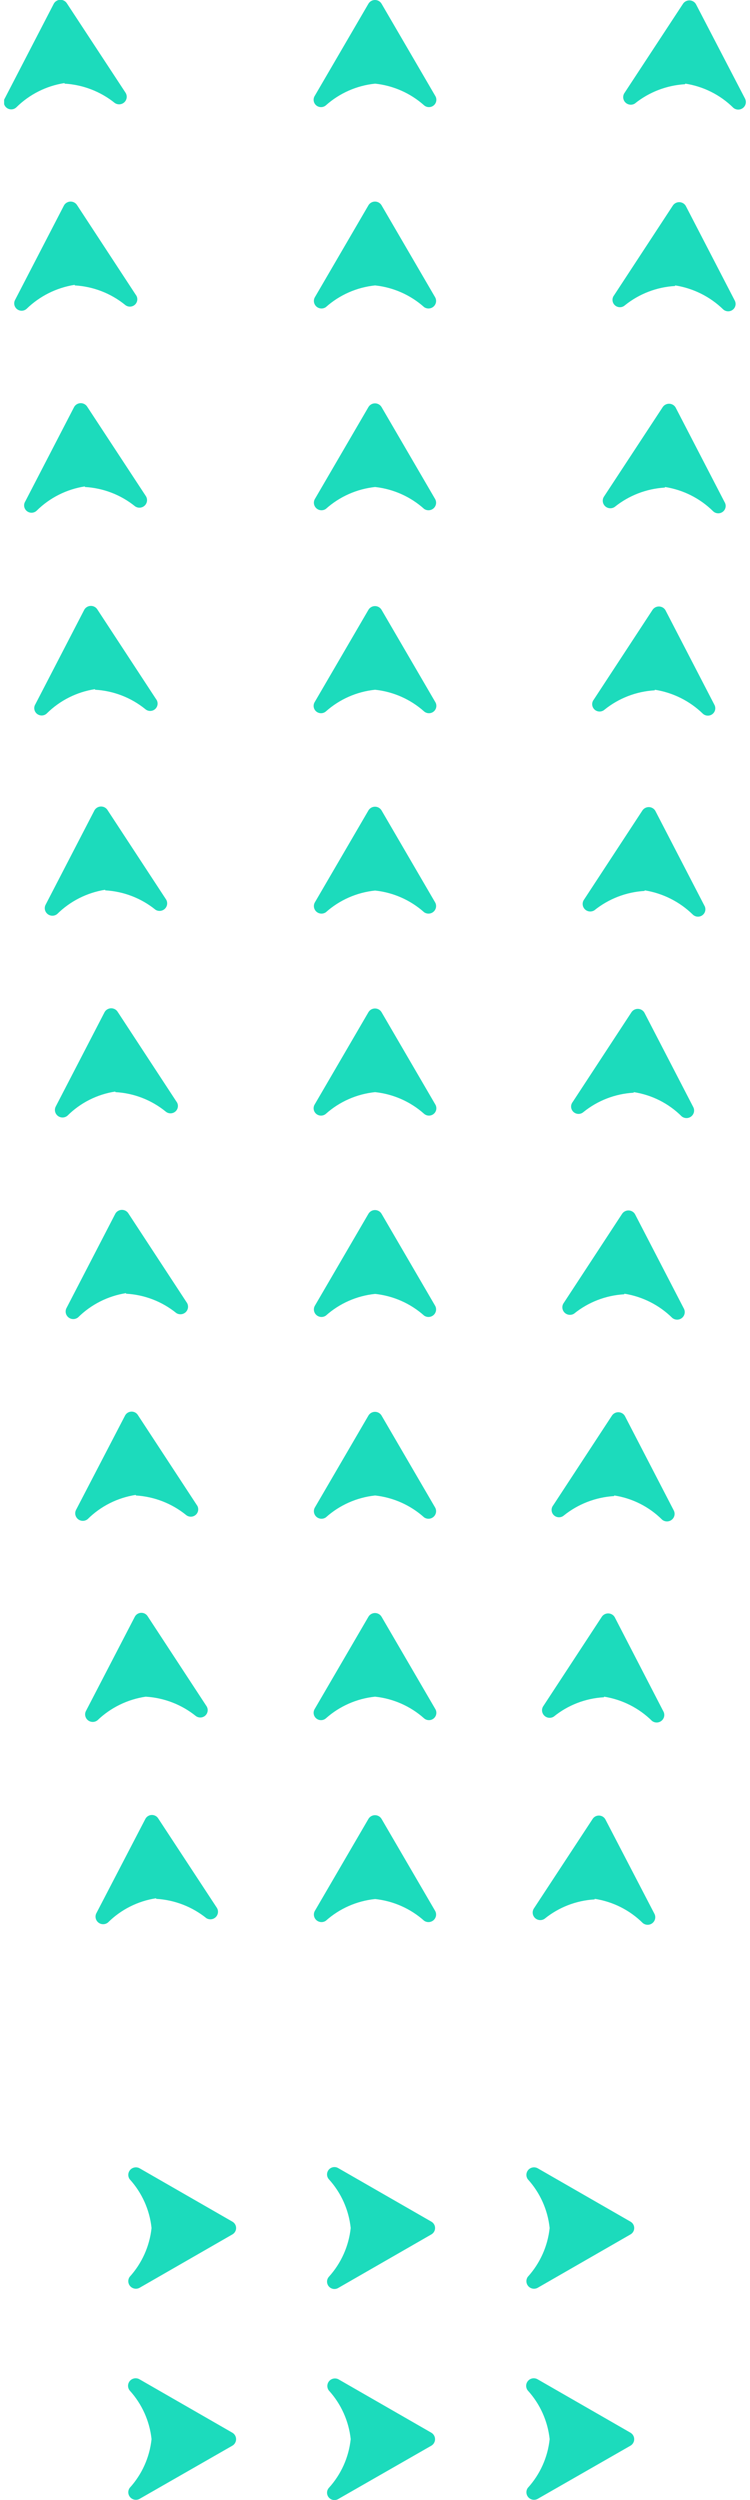 <svg width="96" height="320" viewBox="0 0 96 320" fill="none" xmlns="http://www.w3.org/2000/svg">
<g clip-path="url(#clip0_1723_4193)">
<path d="M44.89 312.193C44.647 314.516 43.667 316.703 42.091 318.439C41.942 318.609 41.86 318.827 41.86 319.053C41.86 319.279 41.941 319.497 42.089 319.668C42.238 319.839 42.443 319.952 42.668 319.986C42.893 320.019 43.123 319.972 43.315 319.851L55.212 313.035C55.357 312.95 55.477 312.828 55.56 312.683C55.643 312.537 55.687 312.373 55.687 312.205C55.687 312.038 55.643 311.873 55.56 311.728C55.477 311.582 55.357 311.461 55.212 311.375L43.315 304.534C43.12 304.435 42.896 304.405 42.681 304.448C42.465 304.492 42.271 304.606 42.129 304.772C41.987 304.938 41.907 305.147 41.9 305.365C41.893 305.583 41.96 305.797 42.091 305.972C43.661 307.701 44.641 309.879 44.89 312.193" fill="#1CDBBC"/>
<path d="M70.356 312.193C70.114 314.516 69.133 316.703 67.557 318.438C67.431 318.616 67.369 318.83 67.381 319.047C67.392 319.263 67.477 319.47 67.621 319.633C67.765 319.796 67.961 319.906 68.176 319.946C68.391 319.985 68.613 319.952 68.807 319.851L80.703 313.035C80.848 312.95 80.968 312.828 81.051 312.682C81.135 312.537 81.178 312.372 81.178 312.205C81.178 312.038 81.135 311.873 81.051 311.728C80.968 311.582 80.848 311.461 80.703 311.375L68.807 304.534C68.61 304.423 68.381 304.382 68.158 304.42C67.935 304.458 67.732 304.572 67.584 304.742C67.436 304.912 67.353 305.127 67.348 305.352C67.343 305.576 67.417 305.795 67.557 305.972C69.127 307.701 70.107 309.878 70.356 312.193" fill="#1CDBBC"/>
<path d="M19.398 312.193C19.155 314.516 18.175 316.703 16.599 318.438C16.473 318.616 16.411 318.83 16.422 319.047C16.434 319.263 16.518 319.47 16.663 319.633C16.807 319.796 17.002 319.906 17.217 319.946C17.432 319.985 17.655 319.952 17.849 319.851L29.744 313.035C29.89 312.95 30.01 312.828 30.093 312.682C30.177 312.537 30.22 312.372 30.22 312.205C30.22 312.038 30.177 311.873 30.093 311.728C30.01 311.582 29.89 311.461 29.744 311.375L17.849 304.534C17.652 304.423 17.422 304.382 17.199 304.42C16.976 304.458 16.774 304.572 16.626 304.742C16.478 304.912 16.395 305.127 16.39 305.352C16.385 305.576 16.459 305.795 16.599 305.972C18.169 307.701 19.149 309.878 19.398 312.193" fill="#1CDBBC"/>
<path d="M70.355 285.177C70.108 287.499 69.128 289.684 67.556 291.423C67.43 291.6 67.368 291.814 67.38 292.031C67.391 292.248 67.476 292.454 67.62 292.617C67.764 292.78 67.96 292.89 68.175 292.93C68.39 292.97 68.612 292.936 68.806 292.836L80.702 285.995C80.847 285.912 80.969 285.793 81.053 285.65C81.137 285.506 81.181 285.343 81.181 285.177C81.181 285.011 81.137 284.848 81.053 284.704C80.969 284.56 80.847 284.441 80.702 284.359L68.806 277.518C68.612 277.418 68.39 277.384 68.175 277.424C67.96 277.464 67.764 277.574 67.62 277.737C67.476 277.9 67.391 278.106 67.38 278.323C67.368 278.54 67.43 278.754 67.556 278.931C69.132 280.667 70.113 282.854 70.355 285.177" fill="#1CDBBC"/>
<path d="M19.398 285.177C19.15 287.499 18.17 289.684 16.598 291.423C16.472 291.6 16.41 291.814 16.422 292.031C16.433 292.248 16.518 292.454 16.662 292.617C16.806 292.78 17.002 292.89 17.217 292.93C17.432 292.97 17.654 292.936 17.848 292.836L29.744 285.995C29.889 285.912 30.01 285.793 30.095 285.65C30.179 285.506 30.223 285.343 30.223 285.177C30.223 285.011 30.179 284.848 30.095 284.704C30.01 284.56 29.889 284.441 29.744 284.359L17.848 277.518C17.654 277.418 17.432 277.384 17.217 277.424C17.002 277.464 16.806 277.574 16.662 277.737C16.518 277.9 16.433 278.106 16.422 278.323C16.41 278.54 16.472 278.754 16.598 278.931C18.175 280.667 19.155 282.854 19.398 285.177" fill="#1CDBBC"/>
<path d="M44.89 285.177C44.642 287.499 43.663 289.685 42.091 291.423C41.942 291.594 41.86 291.812 41.86 292.038C41.86 292.263 41.941 292.481 42.089 292.653C42.238 292.824 42.443 292.936 42.668 292.97C42.893 293.004 43.123 292.956 43.315 292.836L55.212 285.995C55.357 285.913 55.478 285.794 55.562 285.65C55.646 285.506 55.69 285.343 55.69 285.177C55.69 285.011 55.646 284.848 55.562 284.704C55.478 284.561 55.357 284.442 55.212 284.359L43.315 277.519C43.123 277.398 42.893 277.351 42.668 277.384C42.443 277.418 42.238 277.53 42.089 277.702C41.941 277.873 41.86 278.091 41.86 278.317C41.86 278.542 41.942 278.761 42.091 278.931C43.667 280.667 44.647 282.854 44.89 285.177" fill="#1CDBBC"/>
<path d="M76.13 243.043C78.459 243.402 80.612 244.487 82.278 246.141C82.449 246.282 82.664 246.36 82.887 246.363C83.109 246.366 83.326 246.294 83.501 246.157C83.676 246.021 83.799 245.83 83.849 245.615C83.9 245.4 83.875 245.174 83.778 244.976L77.48 232.856C77.397 232.712 77.276 232.592 77.132 232.508C76.987 232.425 76.822 232.381 76.655 232.381C76.487 232.381 76.323 232.425 76.178 232.508C76.033 232.592 75.913 232.712 75.83 232.856L68.332 244.282C68.213 244.47 68.162 244.693 68.189 244.914C68.216 245.135 68.319 245.339 68.48 245.494C68.642 245.648 68.852 245.742 69.076 245.761C69.299 245.779 69.522 245.721 69.707 245.595C71.522 244.119 73.762 243.251 76.105 243.117" fill="#1CDBBC"/>
<path d="M48.011 243.067C50.345 243.314 52.54 244.286 54.284 245.843C54.463 245.968 54.679 246.029 54.898 246.018C55.116 246.006 55.324 245.922 55.489 245.779C55.653 245.636 55.764 245.443 55.804 245.229C55.844 245.016 55.81 244.796 55.709 244.604L48.836 232.806C48.749 232.662 48.627 232.543 48.48 232.46C48.333 232.378 48.167 232.334 47.999 232.334C47.83 232.334 47.664 232.378 47.517 232.46C47.371 232.543 47.248 232.662 47.162 232.806L40.289 244.604C40.187 244.796 40.154 245.016 40.194 245.229C40.234 245.443 40.345 245.636 40.509 245.779C40.673 245.922 40.882 246.006 41.1 246.018C41.318 246.029 41.534 245.968 41.713 245.843C43.463 244.28 45.669 243.308 48.011 243.067" fill="#1CDBBC"/>
<path d="M19.997 243.042C22.347 243.181 24.593 244.048 26.42 245.521C26.605 245.633 26.823 245.681 27.039 245.657C27.255 245.632 27.456 245.537 27.612 245.386C27.767 245.235 27.866 245.037 27.895 244.824C27.924 244.61 27.88 244.393 27.77 244.207L20.272 232.781C20.189 232.637 20.069 232.517 19.924 232.434C19.779 232.35 19.614 232.306 19.447 232.306C19.279 232.306 19.115 232.35 18.97 232.434C18.825 232.517 18.705 232.637 18.622 232.781L12.324 244.901C12.227 245.1 12.202 245.325 12.253 245.54C12.303 245.755 12.426 245.947 12.601 246.083C12.776 246.219 12.993 246.291 13.216 246.288C13.438 246.285 13.652 246.207 13.824 246.066C15.489 244.412 17.643 243.327 19.972 242.968" fill="#1CDBBC"/>
<path d="M77.329 217.167C79.647 217.537 81.789 218.621 83.452 220.265C83.622 220.398 83.832 220.471 84.049 220.473C84.266 220.474 84.477 220.404 84.649 220.273C84.821 220.142 84.944 219.958 84.999 219.75C85.053 219.542 85.037 219.322 84.951 219.125L78.678 206.98C78.592 206.836 78.469 206.717 78.323 206.634C78.176 206.552 78.01 206.508 77.841 206.508C77.672 206.508 77.506 206.552 77.359 206.634C77.213 206.717 77.09 206.836 77.004 206.98L69.506 218.431C69.399 218.619 69.359 218.837 69.391 219.05C69.424 219.263 69.528 219.46 69.686 219.608C69.844 219.756 70.047 219.848 70.264 219.868C70.48 219.888 70.698 219.836 70.881 219.72C72.703 218.24 74.952 217.372 77.304 217.241" fill="#1CDBBC"/>
<path d="M48.011 217.166C50.345 217.414 52.54 218.385 54.284 219.942C54.457 220.09 54.676 220.171 54.904 220.171C55.132 220.172 55.352 220.091 55.524 219.944C55.697 219.797 55.81 219.593 55.844 219.37C55.878 219.147 55.83 218.919 55.709 218.728L48.836 206.93C48.749 206.786 48.627 206.667 48.48 206.585C48.334 206.502 48.168 206.458 47.999 206.458C47.83 206.458 47.664 206.502 47.517 206.585C47.371 206.667 47.248 206.786 47.162 206.93L40.289 218.728C40.168 218.919 40.12 219.147 40.153 219.37C40.187 219.593 40.301 219.797 40.473 219.944C40.646 220.091 40.866 220.172 41.094 220.171C41.321 220.171 41.541 220.09 41.713 219.942C43.463 218.379 45.669 217.407 48.011 217.166" fill="#1CDBBC"/>
<path d="M18.646 217.167C20.996 217.306 23.243 218.173 25.069 219.646C25.25 219.779 25.472 219.844 25.697 219.83C25.921 219.815 26.133 219.723 26.295 219.568C26.457 219.413 26.558 219.207 26.581 218.985C26.604 218.763 26.546 218.541 26.419 218.357L18.921 206.906C18.838 206.762 18.718 206.642 18.574 206.558C18.429 206.475 18.264 206.431 18.097 206.431C17.929 206.431 17.765 206.475 17.62 206.558C17.475 206.642 17.355 206.762 17.272 206.906L10.974 219.051C10.889 219.248 10.872 219.468 10.927 219.676C10.981 219.884 11.104 220.068 11.276 220.199C11.448 220.33 11.66 220.4 11.877 220.399C12.093 220.397 12.303 220.324 12.474 220.191C14.163 218.569 16.321 217.512 18.646 217.167" fill="#1CDBBC"/>
<path d="M78.629 191.415C80.951 191.774 83.096 192.86 84.752 194.513C84.923 194.654 85.138 194.733 85.361 194.736C85.583 194.739 85.8 194.666 85.975 194.53C86.15 194.394 86.273 194.203 86.324 193.988C86.374 193.773 86.349 193.547 86.252 193.348L79.979 181.229C79.892 181.085 79.77 180.966 79.623 180.883C79.476 180.8 79.31 180.757 79.141 180.757C78.973 180.757 78.807 180.8 78.66 180.883C78.513 180.966 78.391 181.085 78.304 181.229L70.807 192.679C70.66 192.864 70.588 193.096 70.606 193.331C70.623 193.565 70.728 193.785 70.9 193.946C71.073 194.108 71.299 194.2 71.536 194.204C71.773 194.208 72.004 194.124 72.181 193.968C74.01 192.5 76.255 191.634 78.604 191.49" fill="#1CDBBC"/>
<path d="M48.011 191.415C50.347 191.671 52.542 192.651 54.284 194.216C54.463 194.341 54.679 194.402 54.898 194.391C55.116 194.379 55.324 194.295 55.489 194.152C55.653 194.009 55.764 193.815 55.804 193.602C55.844 193.389 55.81 193.169 55.709 192.976L48.836 181.179C48.749 181.035 48.627 180.916 48.48 180.833C48.333 180.751 48.167 180.707 47.999 180.707C47.83 180.707 47.664 180.751 47.517 180.833C47.371 180.916 47.248 181.035 47.162 181.179L40.289 192.976C40.187 193.169 40.154 193.389 40.194 193.602C40.234 193.815 40.345 194.009 40.509 194.152C40.673 194.295 40.882 194.379 41.1 194.391C41.318 194.402 41.534 194.341 41.713 194.216C43.462 192.646 45.666 191.666 48.011 191.415" fill="#1CDBBC"/>
<path d="M17.397 191.415C19.738 191.559 21.976 192.426 23.796 193.894C23.973 194.049 24.203 194.133 24.44 194.129C24.677 194.125 24.904 194.033 25.076 193.872C25.248 193.71 25.354 193.491 25.371 193.256C25.388 193.022 25.317 192.789 25.17 192.605L17.672 181.154C17.589 181.01 17.469 180.89 17.325 180.806C17.18 180.723 17.015 180.679 16.848 180.679C16.68 180.679 16.516 180.723 16.371 180.806C16.226 180.89 16.106 181.01 16.023 181.154L9.725 193.274C9.628 193.473 9.603 193.698 9.653 193.913C9.703 194.128 9.826 194.319 10.001 194.456C10.177 194.592 10.393 194.664 10.616 194.661C10.838 194.658 11.053 194.58 11.224 194.439C12.89 192.785 15.043 191.7 17.372 191.341" fill="#1CDBBC"/>
<path d="M79.928 165.589C82.246 165.959 84.388 167.043 86.051 168.687C86.223 168.828 86.437 168.906 86.66 168.909C86.882 168.912 87.099 168.84 87.274 168.704C87.45 168.568 87.572 168.376 87.623 168.161C87.673 167.946 87.648 167.721 87.551 167.522L81.278 155.402C81.192 155.258 81.069 155.139 80.922 155.057C80.775 154.974 80.609 154.93 80.441 154.93C80.272 154.93 80.106 154.974 79.959 155.057C79.812 155.139 79.69 155.258 79.603 155.402L72.106 166.853C71.999 167.041 71.959 167.259 71.991 167.472C72.024 167.685 72.127 167.882 72.285 168.03C72.443 168.178 72.647 168.27 72.863 168.29C73.08 168.31 73.297 168.258 73.48 168.142C75.304 166.665 77.552 165.797 79.903 165.663" fill="#1CDBBC"/>
<path d="M48.011 165.614C50.345 165.861 52.54 166.833 54.284 168.39C54.463 168.515 54.679 168.576 54.898 168.565C55.116 168.553 55.324 168.469 55.489 168.326C55.653 168.183 55.764 167.99 55.804 167.776C55.844 167.563 55.81 167.343 55.709 167.151L48.836 155.353C48.749 155.209 48.627 155.09 48.48 155.007C48.333 154.925 48.167 154.881 47.999 154.881C47.83 154.881 47.664 154.925 47.517 155.007C47.371 155.09 47.248 155.209 47.162 155.353L40.289 167.151C40.187 167.343 40.154 167.563 40.194 167.776C40.234 167.99 40.345 168.183 40.509 168.326C40.673 168.469 40.882 168.553 41.1 168.565C41.318 168.576 41.534 168.515 41.713 168.39C43.463 166.826 45.669 165.854 48.011 165.614" fill="#1CDBBC"/>
<path d="M16.146 165.589C18.498 165.72 20.747 166.588 22.569 168.067C22.753 168.184 22.97 168.236 23.186 168.216C23.403 168.195 23.607 168.104 23.765 167.956C23.923 167.808 24.026 167.611 24.059 167.398C24.091 167.184 24.051 166.967 23.944 166.779L16.446 155.328C16.36 155.184 16.237 155.065 16.091 154.982C15.944 154.9 15.778 154.856 15.609 154.856C15.441 154.856 15.275 154.9 15.128 154.982C14.981 155.065 14.858 155.184 14.772 155.328L8.499 167.448C8.402 167.646 8.377 167.872 8.427 168.087C8.477 168.302 8.6 168.493 8.775 168.629C8.951 168.766 9.167 168.838 9.39 168.835C9.612 168.832 9.827 168.754 9.999 168.613C11.662 166.969 13.803 165.885 16.122 165.515" fill="#1CDBBC"/>
<path d="M81.126 139.788C83.448 140.147 85.593 141.232 87.249 142.886C87.42 143.027 87.635 143.105 87.857 143.108C88.08 143.111 88.296 143.039 88.472 142.903C88.647 142.767 88.77 142.575 88.82 142.36C88.87 142.145 88.845 141.92 88.748 141.721L82.475 129.601C82.389 129.457 82.266 129.338 82.119 129.256C81.973 129.173 81.807 129.129 81.638 129.129C81.469 129.129 81.303 129.173 81.156 129.256C81.01 129.338 80.887 129.457 80.801 129.601L73.303 141.052C73.156 141.236 73.085 141.469 73.102 141.703C73.119 141.938 73.225 142.157 73.397 142.319C73.569 142.48 73.796 142.572 74.033 142.576C74.27 142.58 74.5 142.496 74.678 142.341C76.501 140.862 78.749 139.995 81.101 139.862" fill="#1CDBBC"/>
<path d="M48.011 139.788C50.345 140.035 52.54 141.006 54.284 142.563C54.457 142.711 54.676 142.792 54.904 142.793C55.132 142.793 55.352 142.712 55.524 142.565C55.697 142.418 55.81 142.214 55.844 141.991C55.878 141.768 55.83 141.54 55.709 141.349L48.836 129.551C48.749 129.407 48.627 129.288 48.48 129.206C48.334 129.123 48.168 129.08 47.999 129.08C47.83 129.08 47.664 129.123 47.517 129.206C47.371 129.288 47.248 129.407 47.162 129.551L40.289 141.349C40.168 141.54 40.12 141.768 40.153 141.991C40.187 142.214 40.301 142.418 40.473 142.565C40.646 142.712 40.866 142.793 41.094 142.793C41.321 142.792 41.541 142.711 41.713 142.563C43.463 141 45.669 140.028 48.011 139.788" fill="#1CDBBC"/>
<path d="M14.773 139.788C17.125 139.915 19.375 140.784 21.196 142.266C21.374 142.422 21.604 142.506 21.841 142.502C22.078 142.498 22.304 142.406 22.477 142.245C22.649 142.083 22.754 141.864 22.771 141.629C22.789 141.395 22.717 141.162 22.57 140.978L15.073 129.527C14.986 129.383 14.864 129.264 14.717 129.181C14.57 129.099 14.404 129.055 14.236 129.055C14.067 129.055 13.901 129.099 13.754 129.181C13.607 129.264 13.485 129.383 13.398 129.527L7.125 141.647C7.029 141.845 7.003 142.071 7.053 142.286C7.104 142.501 7.227 142.692 7.402 142.828C7.577 142.964 7.794 143.037 8.016 143.034C8.239 143.031 8.453 142.952 8.625 142.812C10.281 141.158 12.426 140.072 14.748 139.714" fill="#1CDBBC"/>
<path d="M82.528 113.962C84.852 114.337 87 115.42 88.676 117.06C88.841 117.221 89.06 117.316 89.292 117.328C89.523 117.34 89.751 117.268 89.932 117.124C90.114 116.981 90.236 116.777 90.276 116.551C90.316 116.324 90.272 116.091 90.15 115.895L83.877 103.775C83.791 103.631 83.668 103.512 83.522 103.43C83.375 103.347 83.209 103.303 83.04 103.303C82.871 103.303 82.705 103.347 82.559 103.43C82.412 103.512 82.289 103.631 82.203 103.775L74.705 115.226C74.599 115.414 74.558 115.632 74.591 115.845C74.623 116.058 74.727 116.255 74.885 116.403C75.043 116.551 75.246 116.643 75.463 116.663C75.679 116.683 75.897 116.631 76.08 116.515C77.906 115.042 80.153 114.175 82.503 114.036" fill="#1CDBBC"/>
<path d="M48.011 113.986C50.345 114.234 52.54 115.205 54.284 116.762C54.463 116.887 54.679 116.949 54.898 116.937C55.116 116.926 55.324 116.842 55.489 116.699C55.653 116.556 55.764 116.362 55.804 116.149C55.844 115.936 55.81 115.715 55.709 115.523L48.836 103.725C48.749 103.582 48.627 103.463 48.48 103.38C48.333 103.297 48.167 103.254 47.999 103.254C47.83 103.254 47.664 103.297 47.517 103.38C47.371 103.463 47.248 103.582 47.162 103.725L40.289 115.523C40.187 115.715 40.154 115.936 40.194 116.149C40.234 116.362 40.345 116.556 40.509 116.699C40.673 116.842 40.882 116.926 41.1 116.937C41.318 116.949 41.534 116.887 41.713 116.762C43.463 115.199 45.669 114.227 48.011 113.986" fill="#1CDBBC"/>
<path d="M13.475 113.962C15.826 114.096 18.074 114.963 19.898 116.44C20.081 116.557 20.298 116.609 20.515 116.588C20.731 116.568 20.935 116.477 21.093 116.329C21.251 116.18 21.355 115.984 21.387 115.771C21.42 115.557 21.379 115.339 21.273 115.151L13.775 103.701C13.688 103.557 13.566 103.438 13.419 103.355C13.272 103.272 13.106 103.229 12.938 103.229C12.769 103.229 12.603 103.272 12.456 103.355C12.309 103.438 12.187 103.557 12.1 103.701L5.827 115.821C5.73 116.019 5.705 116.245 5.755 116.46C5.806 116.675 5.929 116.866 6.104 117.002C6.279 117.138 6.496 117.211 6.718 117.208C6.941 117.205 7.155 117.126 7.327 116.985C8.99 115.342 11.132 114.258 13.45 113.887" fill="#1CDBBC"/>
<path d="M83.825 88.285C86.147 88.65 88.296 89.724 89.973 91.358C90.139 91.506 90.352 91.591 90.575 91.598C90.797 91.606 91.016 91.536 91.191 91.4C91.367 91.264 91.489 91.071 91.536 90.855C91.583 90.639 91.552 90.413 91.448 90.218L85.175 78.098C85.088 77.954 84.966 77.835 84.819 77.752C84.672 77.67 84.506 77.626 84.337 77.626C84.169 77.626 84.003 77.67 83.856 77.752C83.709 77.835 83.586 77.954 83.5 78.098L76.002 89.549C75.856 89.733 75.784 89.966 75.801 90.2C75.819 90.435 75.924 90.654 76.096 90.816C76.268 90.977 76.495 91.069 76.732 91.073C76.969 91.077 77.199 90.993 77.377 90.837C79.202 89.362 81.449 88.495 83.8 88.359" fill="#1CDBBC"/>
<path d="M48.011 88.284C50.345 88.532 52.54 89.503 54.284 91.06C54.457 91.208 54.676 91.289 54.904 91.289C55.132 91.29 55.352 91.209 55.524 91.062C55.697 90.915 55.81 90.711 55.844 90.488C55.878 90.265 55.83 90.037 55.709 89.846L48.836 78.048C48.749 77.904 48.627 77.785 48.48 77.703C48.334 77.62 48.168 77.576 47.999 77.576C47.83 77.576 47.664 77.62 47.517 77.703C47.371 77.785 47.248 77.904 47.162 78.048L40.289 89.846C40.168 90.037 40.12 90.265 40.153 90.488C40.187 90.711 40.301 90.915 40.473 91.062C40.646 91.209 40.866 91.29 41.094 91.289C41.321 91.289 41.541 91.208 41.713 91.06C43.463 89.497 45.669 88.525 48.011 88.284" fill="#1CDBBC"/>
<path d="M12.172 88.284C14.524 88.417 16.772 89.284 18.595 90.763C18.773 90.918 19.003 91.002 19.24 90.998C19.477 90.994 19.704 90.902 19.876 90.741C20.049 90.579 20.154 90.36 20.171 90.125C20.188 89.891 20.117 89.659 19.97 89.474L12.472 78.023C12.386 77.879 12.263 77.76 12.117 77.678C11.97 77.595 11.804 77.552 11.635 77.552C11.466 77.552 11.3 77.595 11.153 77.678C11.007 77.76 10.884 77.879 10.798 78.023L4.525 90.143C4.401 90.342 4.357 90.579 4.4 90.808C4.442 91.037 4.569 91.243 4.756 91.384C4.942 91.526 5.175 91.594 5.41 91.576C5.644 91.557 5.863 91.453 6.024 91.283C7.689 89.646 9.831 88.57 12.148 88.21" fill="#1CDBBC"/>
<path d="M85.124 62.335C87.452 62.699 89.604 63.783 91.273 65.433C91.438 65.594 91.657 65.689 91.889 65.701C92.12 65.713 92.348 65.64 92.529 65.497C92.711 65.354 92.833 65.15 92.873 64.923C92.913 64.697 92.868 64.464 92.747 64.268L86.474 52.148C86.388 52.004 86.265 51.885 86.118 51.802C85.972 51.72 85.806 51.676 85.637 51.676C85.468 51.676 85.302 51.72 85.155 51.802C85.009 51.885 84.886 52.004 84.8 52.148L77.302 63.574C77.182 63.762 77.132 63.985 77.159 64.206C77.186 64.427 77.289 64.631 77.45 64.786C77.612 64.94 77.822 65.034 78.045 65.053C78.269 65.071 78.492 65.013 78.677 64.888C80.503 63.415 82.75 62.548 85.1 62.409" fill="#1CDBBC"/>
<path d="M48.011 62.334C50.347 62.59 52.542 63.57 54.284 65.135C54.463 65.26 54.679 65.322 54.898 65.31C55.116 65.299 55.324 65.215 55.489 65.072C55.653 64.929 55.764 64.735 55.804 64.522C55.844 64.308 55.81 64.088 55.709 63.896L48.836 52.098C48.749 51.954 48.627 51.835 48.48 51.753C48.333 51.67 48.167 51.627 47.999 51.627C47.83 51.627 47.664 51.67 47.517 51.753C47.371 51.835 47.248 51.954 47.162 52.098L40.289 63.896C40.187 64.088 40.154 64.308 40.194 64.522C40.234 64.735 40.345 64.929 40.509 65.072C40.673 65.215 40.882 65.299 41.1 65.31C41.318 65.322 41.534 65.26 41.713 65.135C43.462 63.566 45.666 62.585 48.011 62.334" fill="#1CDBBC"/>
<path d="M10.874 62.334C13.225 62.468 15.472 63.336 17.296 64.813C17.482 64.938 17.704 64.997 17.928 64.978C18.151 64.96 18.362 64.865 18.523 64.711C18.685 64.557 18.787 64.352 18.814 64.131C18.841 63.91 18.791 63.687 18.671 63.499L11.174 52.073C11.087 51.929 10.964 51.81 10.818 51.728C10.671 51.645 10.505 51.602 10.336 51.602C10.168 51.602 10.001 51.645 9.855 51.728C9.708 51.81 9.585 51.929 9.499 52.073L3.226 64.193C3.105 64.389 3.06 64.622 3.1 64.849C3.14 65.075 3.262 65.279 3.444 65.422C3.625 65.566 3.853 65.638 4.084 65.626C4.316 65.614 4.535 65.519 4.701 65.358C6.369 63.708 8.521 62.624 10.849 62.26" fill="#1CDBBC"/>
<path d="M86.424 36.533C88.746 36.898 90.895 37.972 92.572 39.606C92.738 39.754 92.951 39.839 93.174 39.847C93.397 39.855 93.615 39.784 93.791 39.648C93.967 39.513 94.089 39.32 94.136 39.103C94.183 38.887 94.151 38.662 94.047 38.466L87.774 26.346C87.688 26.203 87.565 26.084 87.418 26.001C87.272 25.918 87.106 25.875 86.937 25.875C86.768 25.875 86.602 25.918 86.455 26.001C86.308 26.084 86.186 26.203 86.1 26.346L78.602 37.797C78.455 37.982 78.383 38.214 78.401 38.449C78.418 38.683 78.523 38.903 78.696 39.064C78.868 39.226 79.095 39.318 79.332 39.322C79.569 39.326 79.799 39.242 79.977 39.086C81.802 37.611 84.049 36.743 86.399 36.607" fill="#1CDBBC"/>
<path d="M48.011 36.533C50.345 36.781 52.54 37.752 54.284 39.309C54.463 39.434 54.679 39.496 54.898 39.484C55.116 39.473 55.324 39.389 55.489 39.246C55.653 39.103 55.764 38.909 55.804 38.696C55.844 38.482 55.81 38.262 55.709 38.07L48.836 26.272C48.749 26.128 48.627 26.009 48.48 25.927C48.333 25.844 48.167 25.8 47.999 25.8C47.83 25.8 47.664 25.844 47.517 25.927C47.371 26.009 47.248 26.128 47.162 26.272L40.289 38.07C40.187 38.262 40.154 38.482 40.194 38.696C40.234 38.909 40.345 39.103 40.509 39.246C40.673 39.389 40.882 39.473 41.1 39.484C41.318 39.496 41.534 39.434 41.713 39.309C43.463 37.746 45.669 36.774 48.011 36.533" fill="#1CDBBC"/>
<path d="M9.576 36.533C11.926 36.669 14.174 37.536 15.999 39.012C16.176 39.167 16.407 39.251 16.643 39.247C16.881 39.243 17.107 39.151 17.28 38.99C17.452 38.828 17.557 38.609 17.574 38.374C17.592 38.14 17.52 37.908 17.373 37.723L9.876 26.272C9.789 26.128 9.667 26.009 9.52 25.927C9.373 25.844 9.207 25.8 9.039 25.8C8.87 25.8 8.704 25.844 8.557 25.927C8.41 26.009 8.287 26.128 8.201 26.272L1.928 38.392C1.824 38.588 1.793 38.813 1.84 39.029C1.887 39.245 2.009 39.438 2.184 39.574C2.36 39.71 2.578 39.78 2.801 39.773C3.024 39.765 3.237 39.68 3.403 39.532C5.08 37.898 7.229 36.824 9.551 36.459" fill="#1CDBBC"/>
<path d="M87.725 10.707C90.054 11.066 92.208 12.151 93.873 13.805C94.044 13.946 94.259 14.025 94.482 14.028C94.704 14.031 94.921 13.958 95.096 13.822C95.272 13.686 95.394 13.495 95.445 13.28C95.495 13.065 95.469 12.839 95.373 12.64L89.075 0.521C88.989 0.377 88.866 0.258 88.719 0.175C88.572 0.092 88.406 0.049 88.237 0.049C88.069 0.049 87.903 0.092 87.756 0.175C87.609 0.258 87.487 0.377 87.4 0.521L79.903 11.946C79.793 12.132 79.748 12.349 79.777 12.563C79.806 12.777 79.905 12.975 80.06 13.126C80.216 13.277 80.417 13.372 80.633 13.396C80.849 13.42 81.067 13.373 81.252 13.26C83.079 11.788 85.325 10.921 87.675 10.781" fill="#1CDBBC"/>
<path d="M48.011 10.707C50.345 10.954 52.54 11.926 54.284 13.483C54.457 13.63 54.676 13.712 54.904 13.712C55.132 13.712 55.352 13.632 55.524 13.484C55.697 13.337 55.81 13.134 55.844 12.91C55.878 12.687 55.83 12.459 55.709 12.268L48.836 0.471C48.749 0.327 48.627 0.208 48.48 0.125C48.334 0.043 48.168 -0.001 47.999 -0.001C47.83 -0.001 47.664 0.043 47.517 0.125C47.371 0.208 47.248 0.327 47.162 0.471L40.289 12.268C40.168 12.459 40.12 12.687 40.153 12.91C40.187 13.134 40.301 13.337 40.473 13.484C40.646 13.632 40.866 13.712 41.094 13.712C41.321 13.712 41.541 13.63 41.713 13.483C43.463 11.92 45.669 10.947 48.011 10.707" fill="#1CDBBC"/>
<path d="M8.274 10.707C10.624 10.846 12.87 11.713 14.697 13.186C14.882 13.311 15.105 13.37 15.329 13.351C15.552 13.332 15.762 13.238 15.924 13.084C16.085 12.929 16.188 12.725 16.215 12.504C16.242 12.283 16.191 12.06 16.072 11.872L8.574 0.446C8.487 0.302 8.365 0.183 8.218 0.101C8.071 0.018 7.906 -0.026 7.737 -0.026C7.568 -0.026 7.402 0.018 7.255 0.101C7.109 0.183 6.986 0.302 6.9 0.446L0.627 12.566C0.505 12.762 0.46 12.995 0.501 13.222C0.541 13.448 0.663 13.652 0.844 13.795C1.025 13.938 1.253 14.011 1.485 13.999C1.716 13.987 1.936 13.892 2.101 13.731C3.77 12.081 5.921 10.997 8.249 10.633" fill="#1CDBBC"/>
</g>
<defs>
<clipPath id="clip0_1723_4193">
<rect width="94.945" height="320" fill="white" transform="translate(0.527)"/>
</clipPath>
</defs>
</svg>

